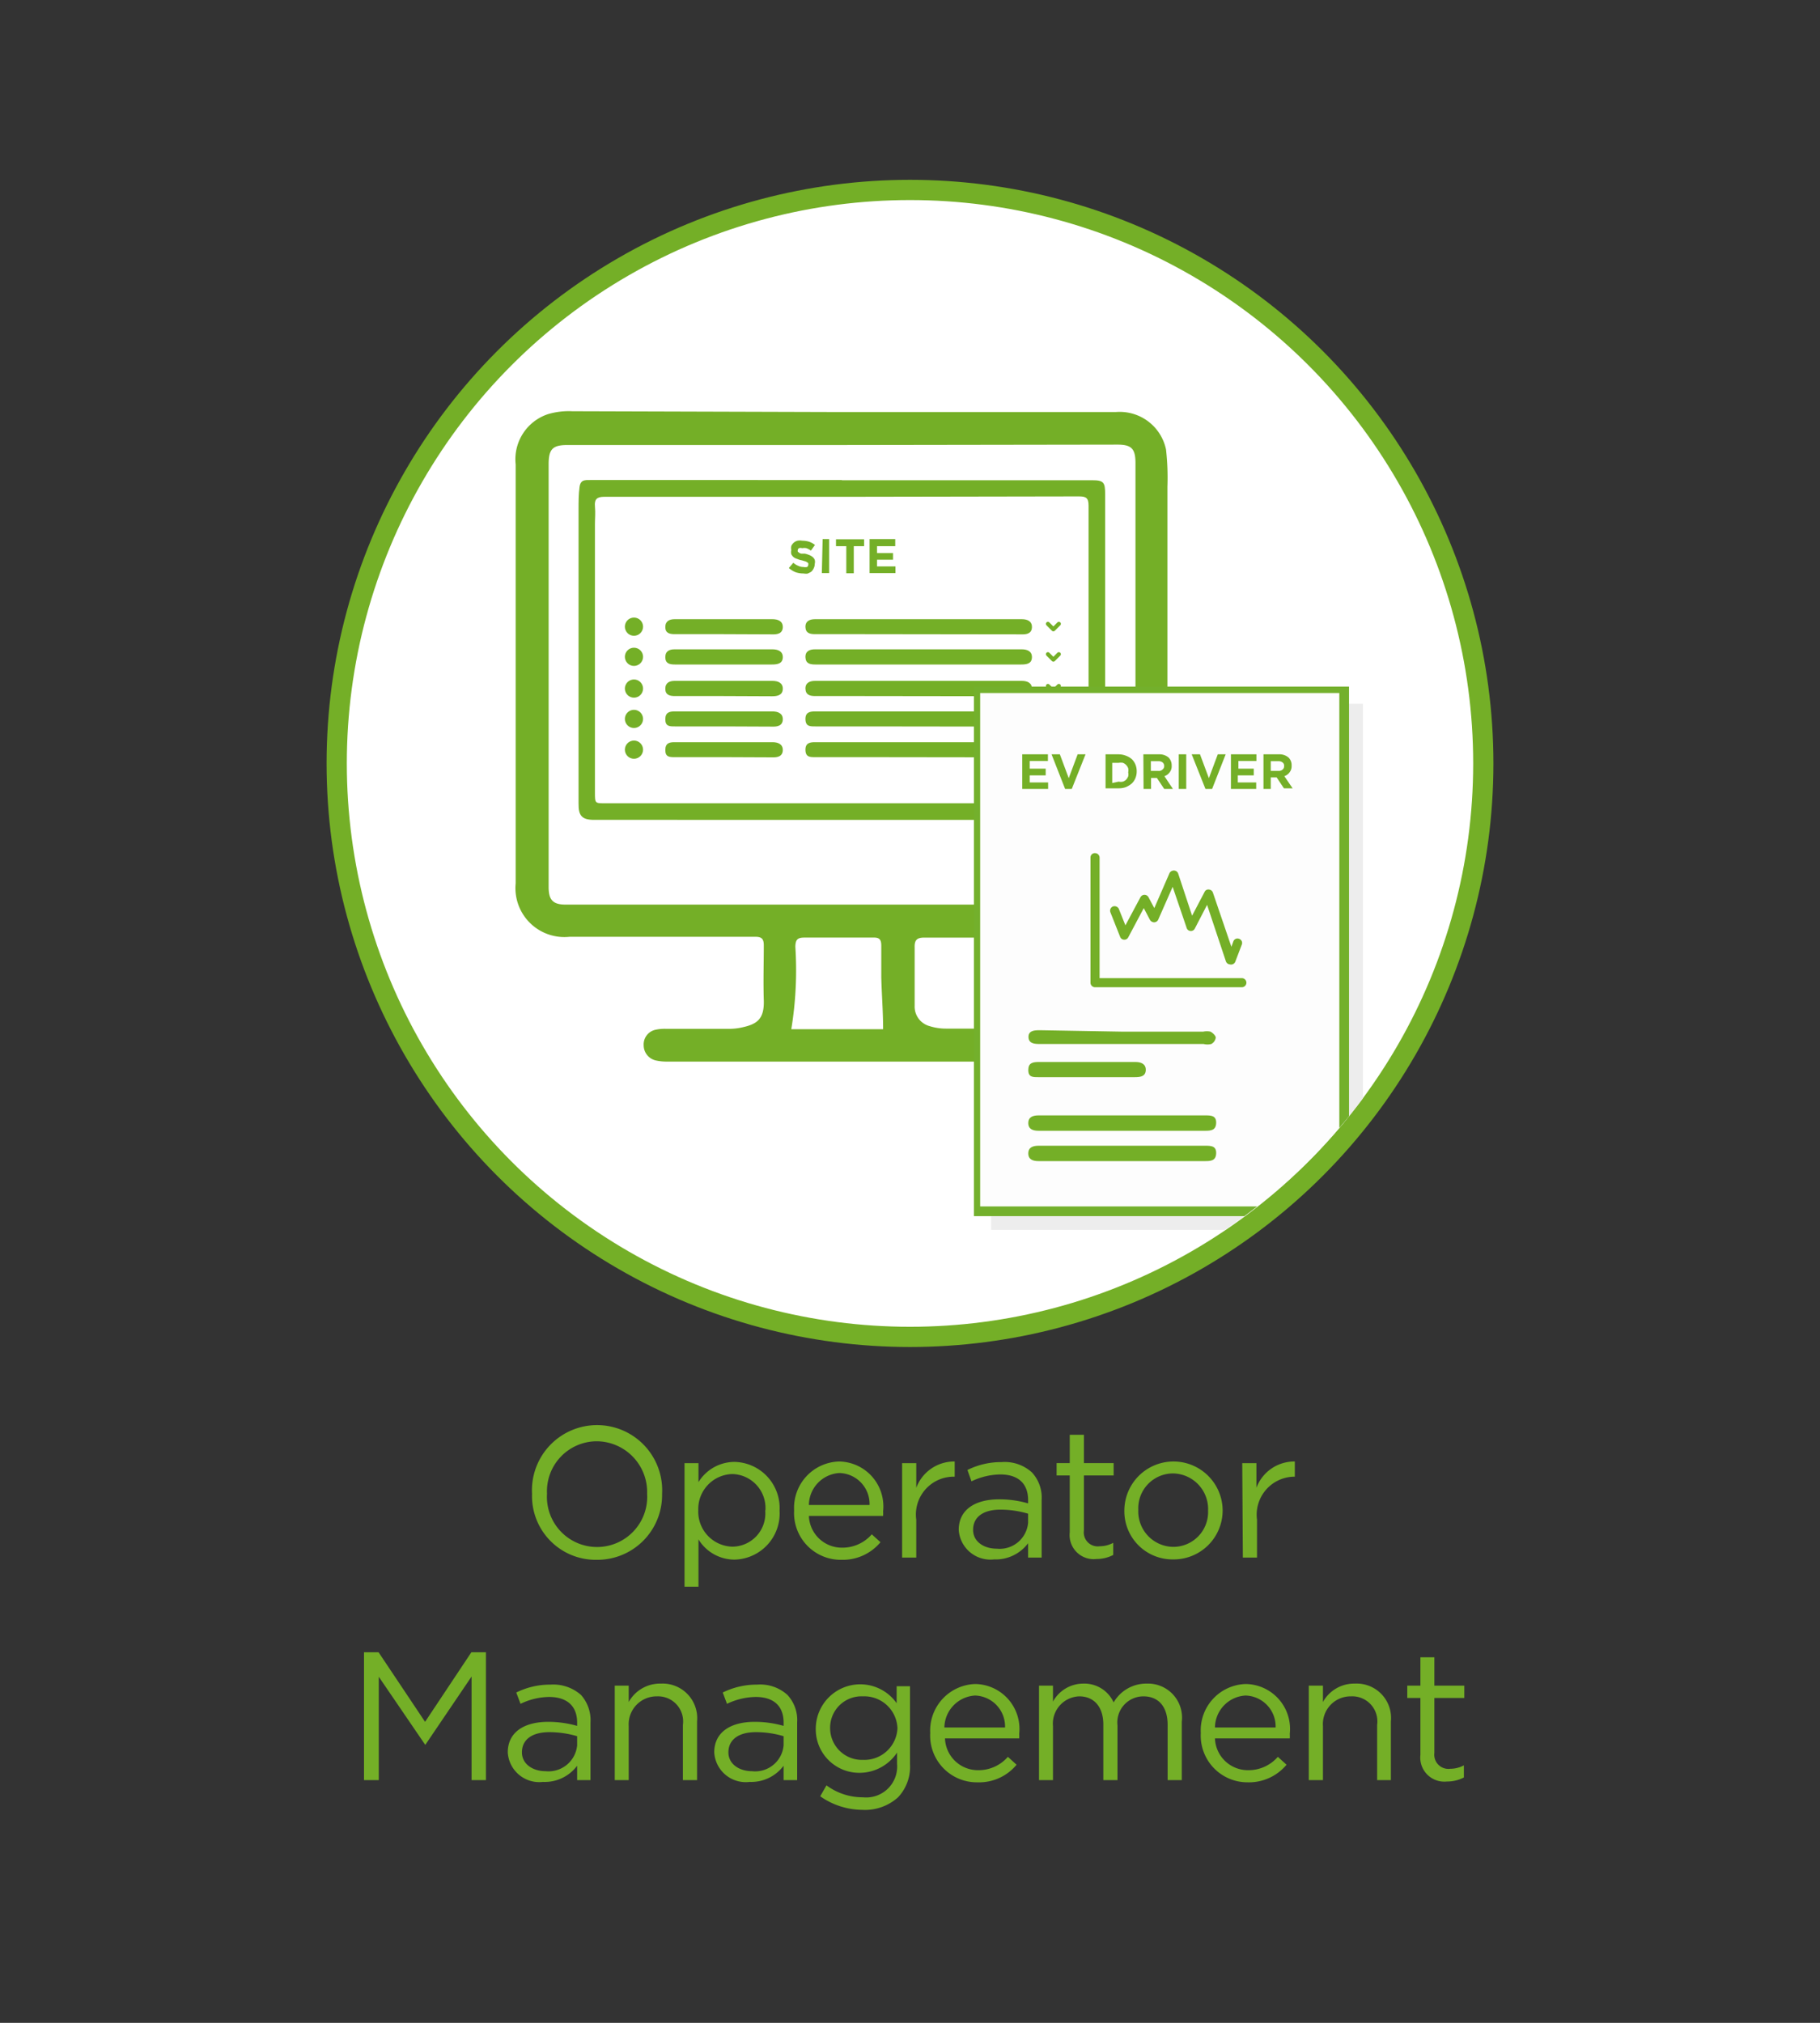 <svg id="Layer_1" data-name="Layer 1" xmlns="http://www.w3.org/2000/svg" xmlns:xlink="http://www.w3.org/1999/xlink" viewBox="0 0 90 100"><rect x="0" y="0" width="90" height="100" fill="#333333" stroke="none"/><defs><style>.cls-1,.cls-5,.cls-9{fill:none;}.cls-2{fill:#fff;stroke-miterlimit:10;}.cls-10,.cls-2,.cls-5{stroke:#74af27;}.cls-10,.cls-3{fill:#74af27;}.cls-4{clip-path:url(#clip-path);}.cls-10,.cls-5{stroke-linecap:round;stroke-linejoin:round;}.cls-5{stroke-width:0.2px;}.cls-6{fill:#ededed;}.cls-7{fill:#fdfdfd;}.cls-8{clip-path:url(#clip-path-2);}.cls-9{stroke:#73b02c;stroke-width:0.48px;}.cls-10{stroke-width:0.19px;}</style><clipPath id="clip-path"><circle class="cls-1" cx="45" cy="37.61" r="27.93"/></clipPath><clipPath id="clip-path-2"><rect class="cls-1" x="48.16" y="33.94" width="19.24" height="26.86"/></clipPath></defs><title>EV-Systems_Operations-OperatorManagement</title><circle class="cls-2" cx="45" cy="37.74" r="28.35"/><path class="cls-3" d="M26.31,73.85v0a3.22,3.22,0,1,1,6.43,0h0a3.2,3.2,0,0,1-3.23,3.26A3.15,3.15,0,0,1,26.31,73.85Zm5.69,0v0a2.51,2.51,0,0,0-2.49-2.6,2.47,2.47,0,0,0-2.46,2.59h0a2.48,2.48,0,1,0,4.95,0Z"/><path class="cls-3" d="M33.85,72.33h.69v.94a2.1,2.1,0,0,1,1.79-1,2.28,2.28,0,0,1,2.22,2.41v0a2.28,2.28,0,0,1-2.22,2.42,2.09,2.09,0,0,1-1.79-1v2.34h-.69Zm4,2.34v0a1.68,1.68,0,0,0-1.64-1.8,1.73,1.73,0,0,0-1.68,1.79v0a1.73,1.73,0,0,0,1.68,1.8A1.64,1.64,0,0,0,37.84,74.67Z"/><path class="cls-3" d="M39.27,74.67v0a2.29,2.29,0,0,1,2.23-2.42,2.22,2.22,0,0,1,2.17,2.46,1.77,1.77,0,0,1,0,.23H40a1.63,1.63,0,0,0,1.64,1.57,1.92,1.92,0,0,0,1.47-.66l.43.39a2.42,2.42,0,0,1-1.92.87A2.31,2.31,0,0,1,39.27,74.67ZM43,74.4a1.53,1.53,0,0,0-1.49-1.58A1.6,1.6,0,0,0,40,74.4Z"/><path class="cls-3" d="M44.61,72.33h.7v1.22a2,2,0,0,1,1.9-1.3V73h-.06a1.87,1.87,0,0,0-1.84,2.13V77h-.7Z"/><path class="cls-3" d="M47.41,75.63h0c0-1,.81-1.51,2-1.51a5.12,5.12,0,0,1,1.43.2v-.16c0-.84-.51-1.27-1.38-1.27a3.41,3.41,0,0,0-1.42.34l-.2-.56a3.73,3.73,0,0,1,1.69-.39,2,2,0,0,1,1.5.51,1.83,1.83,0,0,1,.48,1.36V77h-.67v-.71a2,2,0,0,1-1.68.8A1.57,1.57,0,0,1,47.41,75.63Zm3.43-.35v-.45a4.8,4.8,0,0,0-1.37-.2c-.87,0-1.35.38-1.35,1v0c0,.58.53.93,1.17.93A1.41,1.41,0,0,0,50.84,75.28Z"/><path class="cls-3" d="M52.9,75.75V72.94h-.65v-.61h.65v-1.4h.7v1.4h1.47v.61H53.6v2.72a.69.69,0,0,0,.78.78,1.42,1.42,0,0,0,.67-.17v.6a1.79,1.79,0,0,1-.83.2A1.19,1.19,0,0,1,52.9,75.75Z"/><path class="cls-3" d="M55.6,74.68v0a2.43,2.43,0,0,1,4.86,0v0A2.42,2.42,0,0,1,58,77.09,2.38,2.38,0,0,1,55.6,74.68Zm4.14,0v0A1.76,1.76,0,0,0,58,72.84a1.72,1.72,0,0,0-1.71,1.8v0A1.75,1.75,0,0,0,58,76.47,1.72,1.72,0,0,0,59.74,74.68Z"/><path class="cls-3" d="M61.43,72.33h.7v1.22a2,2,0,0,1,1.9-1.3V73H64a1.88,1.88,0,0,0-1.84,2.13V77h-.7Z"/><path class="cls-3" d="M18,81.68h.72l2.3,3.44,2.29-3.44h.72V88h-.71V82.88l-2.29,3.38h0l-2.3-3.37V88H18Z"/><path class="cls-3" d="M25.11,86.63h0c0-1,.81-1.51,2-1.51a5.24,5.24,0,0,1,1.43.2v-.16c0-.84-.52-1.27-1.39-1.27a3.33,3.33,0,0,0-1.41.34l-.21-.56a3.76,3.76,0,0,1,1.69-.39,2.07,2.07,0,0,1,1.51.51,1.87,1.87,0,0,1,.47,1.36V88h-.66v-.71a2,2,0,0,1-1.69.8A1.56,1.56,0,0,1,25.11,86.63Zm3.43-.35v-.45a4.91,4.91,0,0,0-1.37-.2c-.88,0-1.36.38-1.36,1v0c0,.58.54.93,1.17.93A1.42,1.42,0,0,0,28.54,86.28Z"/><path class="cls-3" d="M30.4,83.33h.69v.81a1.77,1.77,0,0,1,1.59-.91,1.71,1.71,0,0,1,1.79,1.87V88h-.7V85.27a1.24,1.24,0,0,0-1.28-1.41,1.38,1.38,0,0,0-1.4,1.46V88H30.4Z"/><path class="cls-3" d="M35.32,86.63h0c0-1,.81-1.51,2-1.51a5.18,5.18,0,0,1,1.43.2v-.16c0-.84-.51-1.27-1.38-1.27a3.38,3.38,0,0,0-1.42.34l-.21-.56a3.8,3.8,0,0,1,1.7-.39,2,2,0,0,1,1.5.51,1.83,1.83,0,0,1,.48,1.36V88h-.67v-.71a2,2,0,0,1-1.68.8A1.56,1.56,0,0,1,35.32,86.63Zm3.43-.35v-.45a4.8,4.8,0,0,0-1.37-.2c-.87,0-1.36.38-1.36,1v0c0,.58.54.93,1.17.93A1.41,1.41,0,0,0,38.75,86.28Z"/><path class="cls-3" d="M40.56,88.8l.31-.54a3,3,0,0,0,1.8.59,1.53,1.53,0,0,0,1.69-1.66v-.55a2.23,2.23,0,0,1-1.83,1,2.15,2.15,0,0,1-2.19-2.18v0a2.2,2.2,0,0,1,4-1.26v-.84H45v3.85a2.2,2.2,0,0,1-.59,1.64,2.44,2.44,0,0,1-1.78.62A3.65,3.65,0,0,1,40.56,88.8Zm3.82-3.36v0a1.64,1.64,0,0,0-1.71-1.58,1.55,1.55,0,0,0-1.62,1.57v0A1.57,1.57,0,0,0,42.67,87,1.64,1.64,0,0,0,44.38,85.44Z"/><path class="cls-3" d="M46,85.67v0a2.3,2.3,0,0,1,2.23-2.42,2.22,2.22,0,0,1,2.17,2.46,1.77,1.77,0,0,1,0,.23H46.73a1.63,1.63,0,0,0,1.64,1.57,1.92,1.92,0,0,0,1.47-.66l.43.39a2.4,2.4,0,0,1-1.92.87A2.31,2.31,0,0,1,46,85.67Zm3.7-.27a1.53,1.53,0,0,0-1.48-1.58,1.61,1.61,0,0,0-1.52,1.58Z"/><path class="cls-3" d="M51.38,83.33h.69v.79a1.71,1.71,0,0,1,1.5-.89,1.59,1.59,0,0,1,1.5.93,1.86,1.86,0,0,1,1.64-.93,1.68,1.68,0,0,1,1.73,1.88V88h-.7V85.27c0-.9-.45-1.41-1.2-1.41a1.29,1.29,0,0,0-1.28,1.44V88h-.7V85.25c0-.87-.46-1.39-1.19-1.39a1.35,1.35,0,0,0-1.3,1.47V88h-.69Z"/><path class="cls-3" d="M59.38,85.67v0a2.29,2.29,0,0,1,2.23-2.42,2.22,2.22,0,0,1,2.17,2.46,1.77,1.77,0,0,1,0,.23H60.08a1.63,1.63,0,0,0,1.64,1.57,1.92,1.92,0,0,0,1.47-.66l.43.39a2.42,2.42,0,0,1-1.92.87A2.31,2.31,0,0,1,59.38,85.67Zm3.7-.27a1.53,1.53,0,0,0-1.49-1.58,1.6,1.6,0,0,0-1.51,1.58Z"/><path class="cls-3" d="M64.72,83.33h.7v.81A1.76,1.76,0,0,1,67,83.23a1.7,1.7,0,0,1,1.78,1.87V88H68.1V85.27a1.24,1.24,0,0,0-1.29-1.41,1.37,1.37,0,0,0-1.39,1.46V88h-.7Z"/><path class="cls-3" d="M70.24,86.75V83.94h-.65v-.61h.65v-1.4h.69v1.4h1.48v.61H70.93v2.72a.7.7,0,0,0,.79.78,1.42,1.42,0,0,0,.67-.17v.6a1.8,1.8,0,0,1-.84.2A1.19,1.19,0,0,1,70.24,86.75Z"/><g class="cls-4"><path class="cls-3" d="M41.67,20.37h13.5a2.34,2.34,0,0,1,2.49,1.85,12.48,12.48,0,0,1,.07,1.84c0,.9,0,1.81,0,2.71,0,.61,0,1.23,0,1.84,0,.84,0,1.69,0,2.53,0,.56,0,1.13,0,1.69v4.29c0,1.12,0,2.23,0,3.34,0,.84,0,1.67,0,2.5,0,.5,0,1,0,1.51a2.25,2.25,0,0,1-1.92,1.82c-1,.06-2,.06-3,.06H45.72c-.36,0-.5.1-.49.48,0,1,0,1.93,0,2.9a1,1,0,0,0,.75,1,2.66,2.66,0,0,0,.79.12c1.22,0,2.43,0,3.65,0,.61,0,.93.29.94.79a.73.73,0,0,1-.64.78,6,6,0,0,1-.95.06H33a2.41,2.41,0,0,1-.54-.05.77.77,0,0,1-.63-.76.74.74,0,0,1,.57-.76,2.15,2.15,0,0,1,.51-.05H36a2.81,2.81,0,0,0,.65-.06c.77-.16,1.15-.4,1.12-1.35s0-1.81,0-2.72c0-.32-.11-.42-.42-.42H28.17a2.42,2.42,0,0,1-2.67-2.64q0-10.35,0-20.71a2.35,2.35,0,0,1,1.61-2.49,3.63,3.63,0,0,1,1.19-.14Zm0,1.63H28.06c-.73,0-.93.2-.93.95,0,2.73,0,5.47,0,8.2,0,4.24,0,8.47,0,12.7,0,.65.22.87.85.87H55.15c.78,0,1-.19,1-1v-8.1q0-6.37,0-12.73c0-.71-.2-.91-.89-.91Zm2,28.88c0-.89-.07-1.73-.09-2.57,0-.52,0-1,0-1.55,0-.3-.08-.42-.39-.41-1.14,0-2.28,0-3.42,0-.35,0-.43.12-.44.45a18,18,0,0,1-.2,4.08Z"/><path class="cls-3" d="M41.63,23.74H54c.58,0,.65.1.65.7,0,.83,0,1.66,0,2.49,0,.62,0,1.25,0,1.87,0,.83,0,1.66,0,2.49,0,.57,0,1.13,0,1.69,0,.94,0,1.88,0,2.82,0,.69,0,1.37,0,2.05s0,1.37,0,2.06c0,.49-.13.62-.61.62H29.38c-.6,0-.78-.2-.77-.81,0-1.46,0-2.91,0-4.36,0-1.14,0-2.28,0-3.41,0-.81,0-1.61,0-2.42,0-.62,0-1.25,0-1.87,0-.83,0-1.66,0-2.49,0-.37,0-.74.05-1.1s.27-.34.52-.34H41.63Zm0,.82H29.87c-.36,0-.48.13-.45.47s0,.59,0,.88c0,1.34,0,2.67,0,4,0,1.1,0,2.2,0,3.3,0,1.41,0,2.82,0,4.23,0,.57,0,1.15,0,1.72s0,.55.53.55H53.29c.46,0,.53-.06.54-.54s0-.71,0-1.06c0-1.45,0-2.91,0-4.36,0-.62,0-1.25,0-1.87,0-.77,0-1.54,0-2.31,0-.62,0-1.25,0-1.87,0-.9,0-1.81,0-2.71,0-.4-.15-.45-.49-.45Z"/><path class="cls-3" d="M39.73,28.35a1.21,1.21,0,0,1-.38-.06,1.12,1.12,0,0,1-.34-.21l.22-.26a.79.79,0,0,0,.24.15.58.58,0,0,0,.26.06.4.4,0,0,0,.18,0,.14.14,0,0,0,.06-.12h0a.13.13,0,0,0,0-.06.12.12,0,0,0-.05-.05.46.46,0,0,0-.1-.05l-.17-.05a1,1,0,0,1-.23-.07.51.51,0,0,1-.18-.09.49.49,0,0,1-.11-.14.46.46,0,0,1,0-.21h0a.45.45,0,0,1,0-.2.48.48,0,0,1,.12-.16.44.44,0,0,1,.19-.1.59.59,0,0,1,.23,0,1.16,1.16,0,0,1,.34.05,1,1,0,0,1,.29.16l-.2.28a.94.94,0,0,0-.22-.12.52.52,0,0,0-.21,0,.24.24,0,0,0-.16,0,.12.12,0,0,0-.06.1h0a.19.19,0,0,0,0,.07s0,0,.06.05a.38.38,0,0,0,.11.05l.18,0a1.14,1.14,0,0,1,.22.07.55.55,0,0,1,.17.1.33.33,0,0,1,.1.14.38.38,0,0,1,0,.19h0a.48.48,0,0,1-.05.22.52.52,0,0,1-.12.17.93.93,0,0,1-.2.1A.88.88,0,0,1,39.73,28.35Z"/><path class="cls-3" d="M40.68,26.65H41v1.68h-.36Z"/><path class="cls-3" d="M41.85,27h-.51v-.34h1.39V27h-.51v1.34h-.37Z"/><path class="cls-3" d="M43,26.65h1.27V27h-.9v.34h.79v.33h-.79V28h.91v.33H43Z"/><path class="cls-3" d="M35.79,31.35H33.37c-.26,0-.47-.05-.47-.35s.21-.39.46-.39H38.2c.26,0,.52.09.51.4s-.27.36-.53.35Z"/><circle class="cls-3" cx="31.35" cy="30.98" r="0.45"/><path class="cls-3" d="M35.79,32.85H33.37c-.26,0-.47-.05-.47-.36s.21-.39.46-.39H38.2c.26,0,.52.09.51.4s-.27.35-.53.35Z"/><circle class="cls-3" cx="31.35" cy="32.47" r="0.45"/><path class="cls-3" d="M35.79,34.41H33.37c-.26,0-.47-.06-.47-.36s.21-.39.46-.39H38.2c.26,0,.52.09.51.4s-.27.36-.53.36Z"/><circle class="cls-3" cx="31.35" cy="34.04" r="0.45"/><path class="cls-3" d="M35.79,35.91H33.37c-.26,0-.47,0-.47-.35s.21-.39.46-.39H38.2c.26,0,.52.09.51.4s-.27.36-.53.35Z"/><circle class="cls-3" cx="31.35" cy="35.54" r="0.45"/><path class="cls-3" d="M35.79,37.43H33.37c-.26,0-.47,0-.47-.35s.21-.39.46-.39H38.2c.26,0,.52.09.51.4s-.27.36-.53.35Z"/><path class="cls-3" d="M42.73,31.35H40.31c-.26,0-.47-.05-.48-.35s.22-.39.47-.39H50.53c.26,0,.51.09.5.4s-.26.36-.52.35Z"/><path class="cls-3" d="M42.73,32.85H40.31c-.26,0-.47-.05-.48-.36s.22-.39.47-.39H50.53c.26,0,.51.09.5.4s-.26.35-.52.35Z"/><path class="cls-3" d="M42.73,34.41H40.31c-.26,0-.47-.06-.48-.36s.22-.39.47-.39H50.53c.26,0,.51.09.5.4s-.26.36-.52.36Z"/><path class="cls-3" d="M42.73,35.91H40.31c-.26,0-.47,0-.48-.35s.22-.39.47-.39H50.53c.26,0,.51.09.5.4s-.26.36-.52.35Z"/><path class="cls-3" d="M42.73,37.43H40.31c-.26,0-.47,0-.48-.35s.22-.39.47-.39H50.53c.26,0,.51.09.5.4s-.26.36-.52.35Z"/><circle class="cls-3" cx="31.35" cy="37.06" r="0.45"/><polyline class="cls-5" points="52.36 30.84 52.09 31.11 51.82 30.84"/><polyline class="cls-5" points="52.36 32.34 52.09 32.61 51.82 32.34"/><polyline class="cls-5" points="52.36 35.4 52.09 35.67 51.82 35.4"/><polyline class="cls-5" points="52.36 36.92 52.09 37.19 51.82 36.92"/><polyline class="cls-5" points="52.36 33.91 52.09 34.17 51.82 33.91"/><rect class="cls-6" x="49.01" y="34.79" width="18.39" height="26.01"/><rect class="cls-7" x="48.23" y="34.02" width="18.24" height="25.86"/><g class="cls-8"><rect class="cls-9" x="48.23" y="34.02" width="18.24" height="25.86"/></g><path class="cls-3" d="M50.55,37.29h1.27v.33h-.9V38h.79v.33h-.79v.35h.91V39H50.55Z"/><path class="cls-3" d="M52,37.29h.41l.44,1.18.44-1.18h.39L53,39h-.33Z"/><path class="cls-3" d="M54.67,37.29h.65a1,1,0,0,1,.36.07.92.92,0,0,1,.29.17.8.8,0,0,1,.18.27.88.88,0,0,1,.06.33h0a.88.88,0,0,1-.06.33.8.8,0,0,1-.18.27,1.19,1.19,0,0,1-.29.18,1,1,0,0,1-.36.06h-.65Zm.65,1.35a.46.46,0,0,0,.21,0,.44.44,0,0,0,.16-.1.54.54,0,0,0,.1-.16.45.45,0,0,0,0-.2h0a.45.45,0,0,0,0-.2.44.44,0,0,0-.1-.16.46.46,0,0,0-.16-.11.66.66,0,0,0-.21,0H55v1Z"/><path class="cls-3" d="M56.54,37.29h.77a.69.69,0,0,1,.49.17.56.56,0,0,1,.14.39h0a.48.48,0,0,1-.1.33.51.51,0,0,1-.26.19L58,39h-.43l-.36-.54h-.29V39h-.37Zm.74.82a.25.25,0,0,0,.21-.07.21.21,0,0,0,.08-.17h0a.22.22,0,0,0-.08-.18.33.33,0,0,0-.21-.06h-.37v.48Z"/><path class="cls-3" d="M58.29,37.29h.37V39h-.37Z"/><path class="cls-3" d="M58.93,37.29h.41l.44,1.18.44-1.18h.39L59.94,39h-.33Z"/><path class="cls-3" d="M60.87,37.29h1.26v.33h-.89V38H62v.33h-.79v.35h.91V39H60.87Z"/><path class="cls-3" d="M62.48,37.29h.76a.68.68,0,0,1,.49.17.52.52,0,0,1,.14.39h0a.48.48,0,0,1-.1.33.51.51,0,0,1-.26.19l.41.6h-.43l-.36-.54h-.29V39h-.36Zm.74.82a.28.28,0,0,0,.21-.07.21.21,0,0,0,.07-.17h0a.19.19,0,0,0-.08-.18.33.33,0,0,0-.21-.06h-.37v.48Z"/><path class="cls-10" d="M61.41,48.71H54.15a.13.13,0,0,1-.13-.13V42.4a.12.12,0,0,1,.13-.13.13.13,0,0,1,.13.13v6.05h7.13a.13.13,0,0,1,0,.26Z"/><path class="cls-10" d="M60.83,47.58h0a.13.13,0,0,1-.12-.09l-1-3L59,45.86a.12.12,0,0,1-.12.07.12.12,0,0,1-.11-.09L58,43.58l-.81,1.84a.13.13,0,0,1-.12.08.15.15,0,0,1-.12-.07l-.39-.74-.85,1.6a.12.12,0,0,1-.12.07.12.12,0,0,1-.11-.08L55,45.07a.13.13,0,0,1,.07-.17.14.14,0,0,1,.17.07l.4,1,.84-1.57a.13.13,0,0,1,.23,0l.38.71.83-1.91a.15.15,0,0,1,.13-.07.13.13,0,0,1,.12.08l.76,2.3.72-1.37a.11.11,0,0,1,.13-.07.13.13,0,0,1,.11.09l1,2.93.19-.52a.12.12,0,0,1,.16-.07.12.12,0,0,1,.08.16L61,47.5A.13.13,0,0,1,60.83,47.58Z"/><path class="cls-3" d="M55.51,56.64H59.6c.27,0,.55,0,.54.37s-.26.39-.54.39H51.36c-.27,0-.51-.07-.51-.38s.24-.38.51-.38Z"/><path class="cls-3" d="M55.51,55.14H59.6c.27,0,.55,0,.54.37s-.26.39-.54.39H51.36c-.27,0-.51-.07-.51-.38s.24-.38.51-.38Z"/><path class="cls-3" d="M55.5,51h4a.86.86,0,0,1,.36,0c.11.06.25.19.26.29a.42.42,0,0,1-.22.32.78.78,0,0,1-.38,0H51.46c-.27,0-.59,0-.6-.34s.33-.34.59-.34Z"/><path class="cls-3" d="M53.75,53.25H51.33c-.26,0-.48,0-.48-.35s.21-.39.46-.4h4.85c.25,0,.51.09.5.4s-.26.35-.53.35Z"/></g></svg>